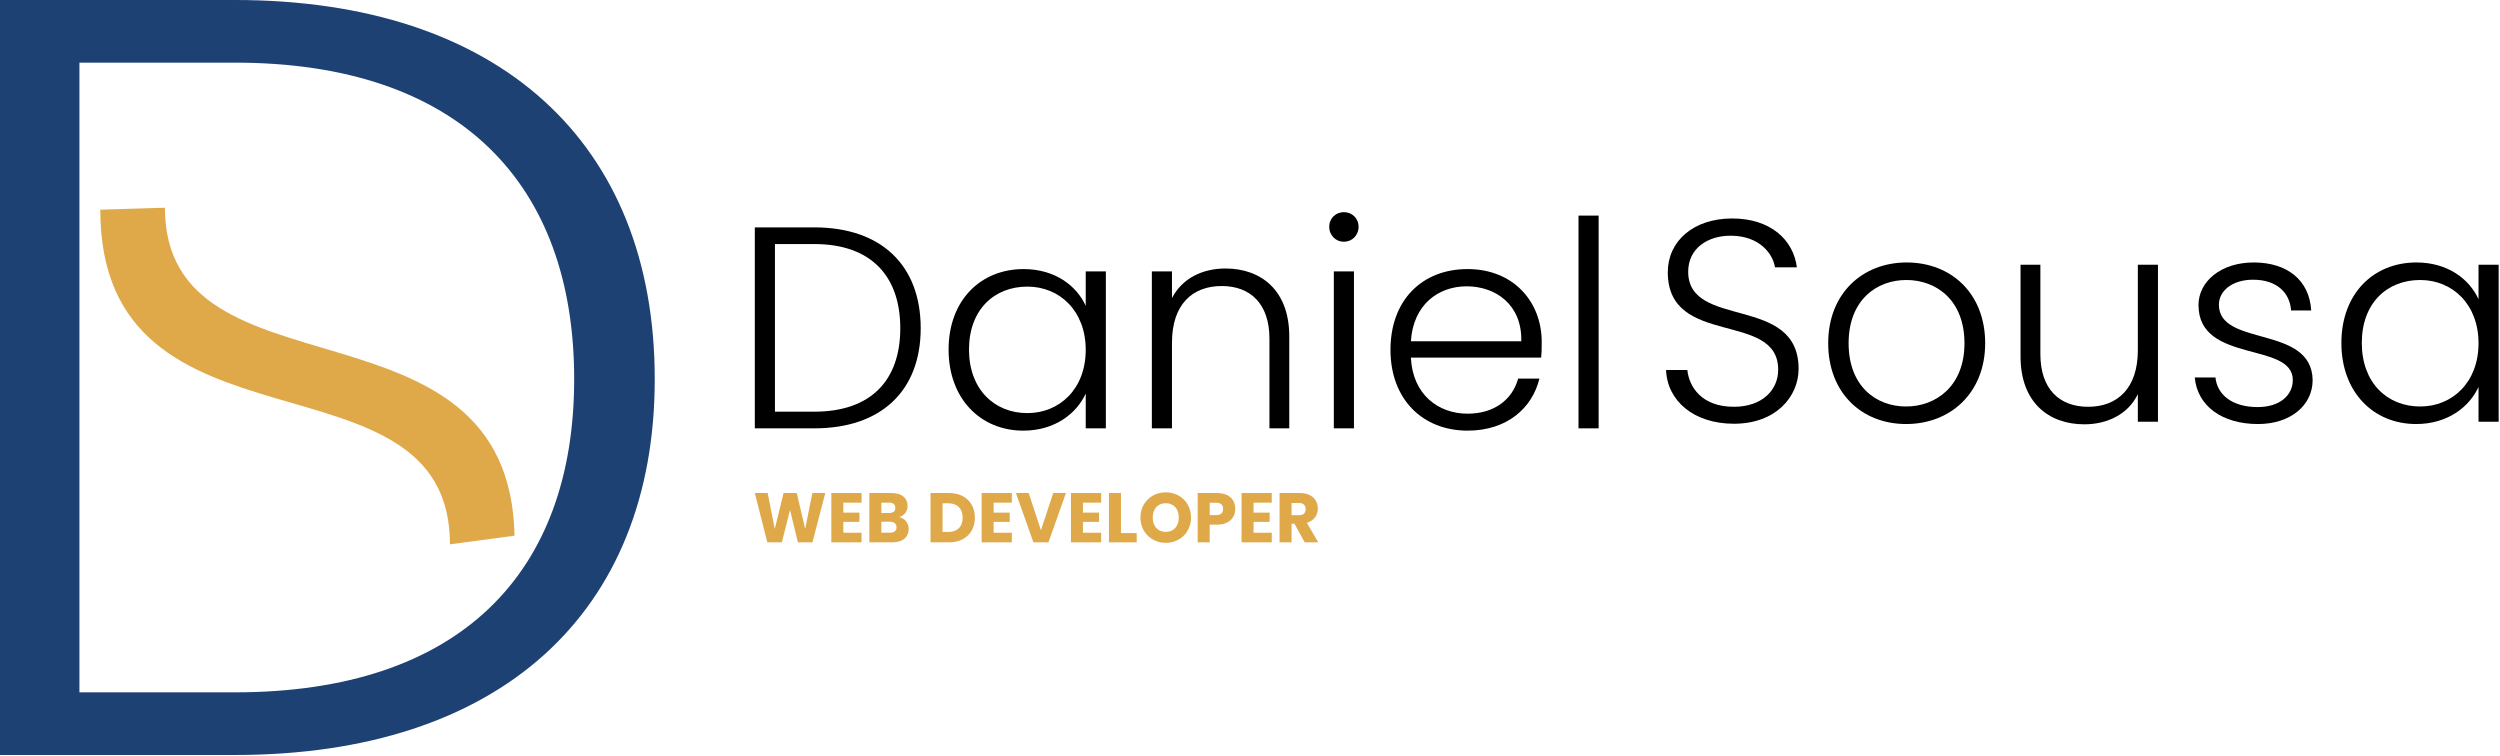 <?xml version="1.0" encoding="UTF-8" standalone="no"?>
<!DOCTYPE svg
	PUBLIC "-//W3C//DTD SVG 1.1//EN" "http://www.w3.org/Graphics/SVG/1.1/DTD/svg11.dtd">
<svg width="100%" height="100%" viewBox="0 0 1779 538" version="1.1"
	xmlns="http://www.w3.org/2000/svg"
	xmlns:xlink="http://www.w3.org/1999/xlink" xml:space="preserve"
	xmlns:serif="http://www.serif.com/"
	style="fill-rule:evenodd;clip-rule:evenodd;stroke-linejoin:round;stroke-miterlimit:2;">
	<g>
		<g>
			<path
				d="M167.147,0l-167.147,0l-0,537.252l167.147,0c188.141,0 298.765,-100.686 298.765,-267.473c0,-168.324 -110.624,-269.779 -298.765,-269.779Zm-110.624,492.673l0,-448.094l110.624,-0c159.88,-0 241.435,86.083 241.435,225.2c-0,138.348 -81.555,222.894 -241.435,222.894l-110.624,0Z"
				style="fill:#1e4174;fill-rule:nonzero;" />
			<path
				d="M117.366,148.221c0.493,140.245 245.115,55.847 248.785,232.956l-45.966,6.162c0,-144.703 -248.827,-53.386 -248.827,-238.128l46.007,-1.405l0.001,0.415Z"
				style="fill:#dfa94a;fill-rule:nonzero;" />
		</g>
		<g>
			<g>
				<g>
					<path
						d="M579.477,161.806l-42.349,-0l0,143.004l42.349,-0c47.668,-0 75.696,-26.801 75.696,-71.195c-0,-44.804 -28.028,-71.809 -75.696,-71.809Zm-28.028,131.138l-0,-119.272l28.028,-0c40.507,-0 61.17,22.913 61.17,59.943c0,36.825 -20.663,59.329 -61.17,59.329l-28.028,-0Z"
						style="fill:currentColor;fill-rule:nonzero;" />
					<path
						d="M675.017,248.754c0,34.984 22.709,57.692 53.192,57.692c22.3,0 37.848,-12.07 44.395,-26.391l-0,24.755l14.321,-0l-0,-111.703l-14.321,0l-0,24.55c-6.342,-14.116 -21.686,-26.187 -44.19,-26.187c-30.688,0 -53.397,22.3 -53.397,57.284Zm97.587,0.204c-0,27.824 -18.617,45.009 -41.531,45.009c-23.527,-0 -41.53,-16.981 -41.53,-45.213c-0,-28.437 18.003,-44.804 41.53,-44.804c22.914,-0 41.531,17.185 41.531,45.008Z"
						style="fill:currentColor;fill-rule:nonzero;" />
					<path
						d="M903.333,304.81l14.116,-0l-0,-65.467c-0,-32.733 -20.049,-48.282 -45.418,-48.282c-16.571,0 -30.892,7.161 -38.052,21.072l-0,-19.026l-14.321,0l-0,111.703l14.321,-0l-0,-60.966c-0,-27.21 14.525,-40.303 35.393,-40.303c20.458,-0 33.961,12.684 33.961,37.439l-0,63.83Z"
						style="fill:currentColor;fill-rule:nonzero;" />
					<path
						d="M949.159,304.81l14.321,-0l0,-111.703l-14.321,0l0,111.703Zm7.161,-132.775c5.728,-0 10.434,-4.501 10.434,-10.638c-0,-6.138 -4.706,-10.434 -10.434,-10.434c-5.729,-0 -10.434,4.296 -10.434,10.434c0,6.137 4.705,10.638 10.434,10.638Z"
						style="fill:currentColor;fill-rule:nonzero;" />
					<path
						d="M1043.68,203.745c20.663,0 39.485,13.094 38.871,39.076l-78.56,-0c1.636,-25.982 19.435,-39.076 39.689,-39.076Zm51.76,65.672l-15.14,-0c-4.091,14.934 -16.98,24.959 -36.006,24.959c-20.868,-0 -39.076,-13.707 -40.303,-39.894l92.676,0c0.409,-3.887 0.409,-6.751 0.409,-11.252c0,-28.437 -20.049,-51.76 -52.782,-51.76c-32.12,0 -54.829,21.891 -54.829,57.488c0,35.393 23.118,57.488 54.829,57.488c28.028,0 46.031,-15.957 51.146,-37.029Z"
						style="fill:currentColor;fill-rule:nonzero;" />
					<rect x="1123.26" y="153.418" width="14.321"
						height="151.392"
						style="fill:currentColor;fill-rule:nonzero;" />
				</g>
				<g>
					<path
						d="M1279.88,262.461c0,-53.192 -78.56,-27.824 -78.56,-69.149c0,-16.572 13.912,-25.778 30.688,-25.573c19.844,0.204 29.46,12.479 31.096,22.504l15.549,-0c-2.455,-19.64 -18.822,-34.779 -46.032,-34.779c-27.618,-0 -45.826,16.162 -45.826,38.257c-0,53.805 78.56,27.209 78.56,69.354c-0,14.73 -11.661,26.391 -31.506,26.391c-23.118,-0 -31.915,-14.321 -33.143,-26.187l-15.139,0c0.819,21.891 19.64,38.257 48.282,38.257c30.278,0 46.031,-19.64 46.031,-39.075Z"
						style="fill:currentColor;fill-rule:nonzero;" />
					<path
						d="M1412.65,244.253c-0,-35.598 -24.345,-57.488 -55.851,-57.488c-31.302,-0 -55.852,21.89 -55.852,57.488c0,35.393 23.937,57.488 55.442,57.488c31.506,-0 56.261,-22.095 56.261,-57.488Zm-97.177,-0c-0,-30.688 19.844,-45.008 41.121,-45.008c21.277,-0 41.326,14.32 41.326,45.008c-0,30.687 -20.458,45.008 -41.531,45.008c-21.276,0 -40.916,-14.321 -40.916,-45.008Z"
						style="fill:currentColor;fill-rule:nonzero;" />
					<path
						d="M1535.61,188.402l-14.321,-0l-0,60.761c-0,27.21 -14.526,40.303 -35.393,40.303c-20.458,-0 -33.961,-12.684 -33.961,-37.439l0,-63.625l-14.116,-0l-0,65.262c-0,32.733 20.049,48.281 45.417,48.281c16.572,0 31.302,-7.365 38.053,-21.481l-0,19.64l14.321,0l-0,-111.702Z"
						style="fill:currentColor;fill-rule:nonzero;" />
					<path
						d="M1645.67,270.44c-0.614,-39.485 -66.695,-23.323 -66.695,-53.601c0,-9.82 9.411,-17.799 24.346,-17.799c16.98,-0 26.187,9.411 27.005,21.89l14.321,0c-1.228,-21.481 -16.981,-34.165 -40.917,-34.165c-23.527,-0 -39.28,13.707 -39.28,30.278c-0,41.94 67.103,25.778 67.103,53.397c0,10.638 -9.001,19.23 -24.959,19.23c-18.208,0 -28.846,-8.797 -30.074,-21.072l-14.73,0c1.842,20.459 19.64,33.143 45.009,33.143c23.118,-0 38.871,-13.298 38.871,-31.301Z"
						style="fill:currentColor;fill-rule:nonzero;" />
					<path
						d="M1666.13,244.048c-0,34.984 22.709,57.693 53.192,57.693c22.299,-0 37.848,-12.071 44.394,-26.391l0,24.754l14.321,0l0,-111.702l-14.321,-0l0,24.55c-6.342,-14.117 -21.686,-26.187 -44.19,-26.187c-30.687,-0 -53.396,22.3 -53.396,57.283Zm97.586,0.205c0,27.823 -18.617,45.008 -41.53,45.008c-23.527,0 -41.531,-16.98 -41.531,-45.213c0,-28.437 18.004,-44.803 41.531,-44.803c22.913,-0 41.53,17.185 41.53,45.008Z"
						style="fill:currentColor;fill-rule:nonzero;" />
				</g>
			</g>
			<g>
				<path
					d="M546.028,385.939l10.35,0l5.8,-23.1l5.6,23.1l10.35,0l9.15,-35.1l-9.2,0l-5.1,25.55l-6,-25.55l-9.4,0l-6.25,25.55l-5.05,-25.55l-9.15,0l8.9,35.1Z"
					style="fill:#dfa94a;fill-rule:nonzero;" />
				<path
					d="M613.078,350.839l-21.5,0l0,35.1l21.5,0l0,-6.85l-12.95,0l0,-7.7l11.45,0l0,-6.6l-11.45,0l0,-7.1l12.95,0l0,-6.85Z"
					style="fill:#dfa94a;fill-rule:nonzero;" />
				<path
					d="M637.978,375.239c0,2.5 -1.65,3.8 -4.5,3.8l-6.3,0l0,-7.75l6.2,0c2.85,0 4.6,1.45 4.6,3.95Zm-0.85,-13.85c0,2.4 -1.55,3.65 -4.35,3.65l-5.6,0l0,-7.35l5.6,0c2.8,0 4.35,1.3 4.35,3.7Zm9.5,15c0,-4 -2.65,-7.6 -6.75,-8.45c3.4,-1 5.95,-3.75 5.95,-8c0,-5.55 -4.25,-9.1 -11.4,-9.1l-15.8,0l0,35.1l16.35,0c7.4,0 11.65,-3.75 11.65,-9.55Z"
					style="fill:#dfa94a;fill-rule:nonzero;" />
				<path
					d="M675.328,350.839l-13.15,0l0,35.1l13.15,0c11.2,0 18.4,-7.15 18.4,-17.55c0,-10.45 -7.2,-17.55 -18.4,-17.55Zm-4.6,27.7l0,-20.4l4.05,0c6.45,0 10.25,3.8 10.25,10.25c0,6.45 -3.8,10.15 -10.25,10.15l-4.05,0Z"
					style="fill:#dfa94a;fill-rule:nonzero;" />
				<path
					d="M720.028,350.839l-21.5,0l0,35.1l21.5,0l0,-6.85l-12.95,0l0,-7.7l11.45,0l0,-6.6l-11.45,0l0,-7.1l12.95,0l0,-6.85Z"
					style="fill:#dfa94a;fill-rule:nonzero;" />
				<path
					d="M740.728,377.339l-8.7,-26.5l-9.1,0l12.45,35.1l10.7,0l12.45,-35.1l-9.05,0l-8.75,26.5Z"
					style="fill:#dfa94a;fill-rule:nonzero;" />
				<path
					d="M783.578,350.839l-21.5,0l0,35.1l21.5,0l0,-6.85l-12.95,0l0,-7.7l11.45,0l0,-6.6l-11.45,0l0,-7.1l12.95,0l0,-6.85Z"
					style="fill:#dfa94a;fill-rule:nonzero;" />
				<path
					d="M789.128,350.839l0,35.1l19.75,0l0,-6.6l-11.2,0l0,-28.5l-8.55,0Z"
					style="fill:#dfa94a;fill-rule:nonzero;" />
				<path
					d="M847.528,368.289c0,-10.55 -7.95,-17.95 -17.95,-17.95c-9.95,0 -18.05,7.4 -18.05,17.95c0,10.55 8.1,18 18.05,18c9.95,0 17.95,-7.45 17.95,-18Zm-27.25,0c0,-6.25 3.6,-10.2 9.3,-10.2c5.6,0 9.25,3.95 9.25,10.2c0,6.15 -3.65,10.2 -9.25,10.2c-5.7,0 -9.3,-4.05 -9.3,-10.2Z"
					style="fill:#dfa94a;fill-rule:nonzero;" />
				<path
					d="M860.828,366.539l0,-8.8l4.65,0c3.4,0 4.85,1.7 4.85,4.4c0,2.7 -1.45,4.4 -4.85,4.4l-4.65,0Zm18.2,-4.4c0,-6.45 -4.3,-11.3 -12.9,-11.3l-13.85,0l0,35.1l8.55,0l0,-12.6l5.3,0c8.95,0 12.9,-5.4 12.9,-11.2Z"
					style="fill:#dfa94a;fill-rule:nonzero;" />
				<path
					d="M904.978,350.839l-21.5,0l0,35.1l21.5,0l0,-6.85l-12.95,0l0,-7.7l11.45,0l0,-6.6l-11.45,0l0,-7.1l12.95,0l0,-6.85Z"
					style="fill:#dfa94a;fill-rule:nonzero;" />
				<path
					d="M929.078,362.239c0,2.75 -1.5,4.4 -4.7,4.4l-5.3,0l0,-8.7l5.3,0c3.2,0 4.7,1.7 4.7,4.3Zm-18.55,-11.4l0,35.1l8.55,0l0,-13.25l2.05,0l7.3,13.25l9.65,0l-8.1,-13.9c5.4,-1.6 7.8,-5.75 7.8,-10.15c0,-6.1 -4.3,-11.05 -12.9,-11.05l-14.35,0Z"
					style="fill:#dfa94a;fill-rule:nonzero;" />
			</g>
		</g>
	</g>
</svg>